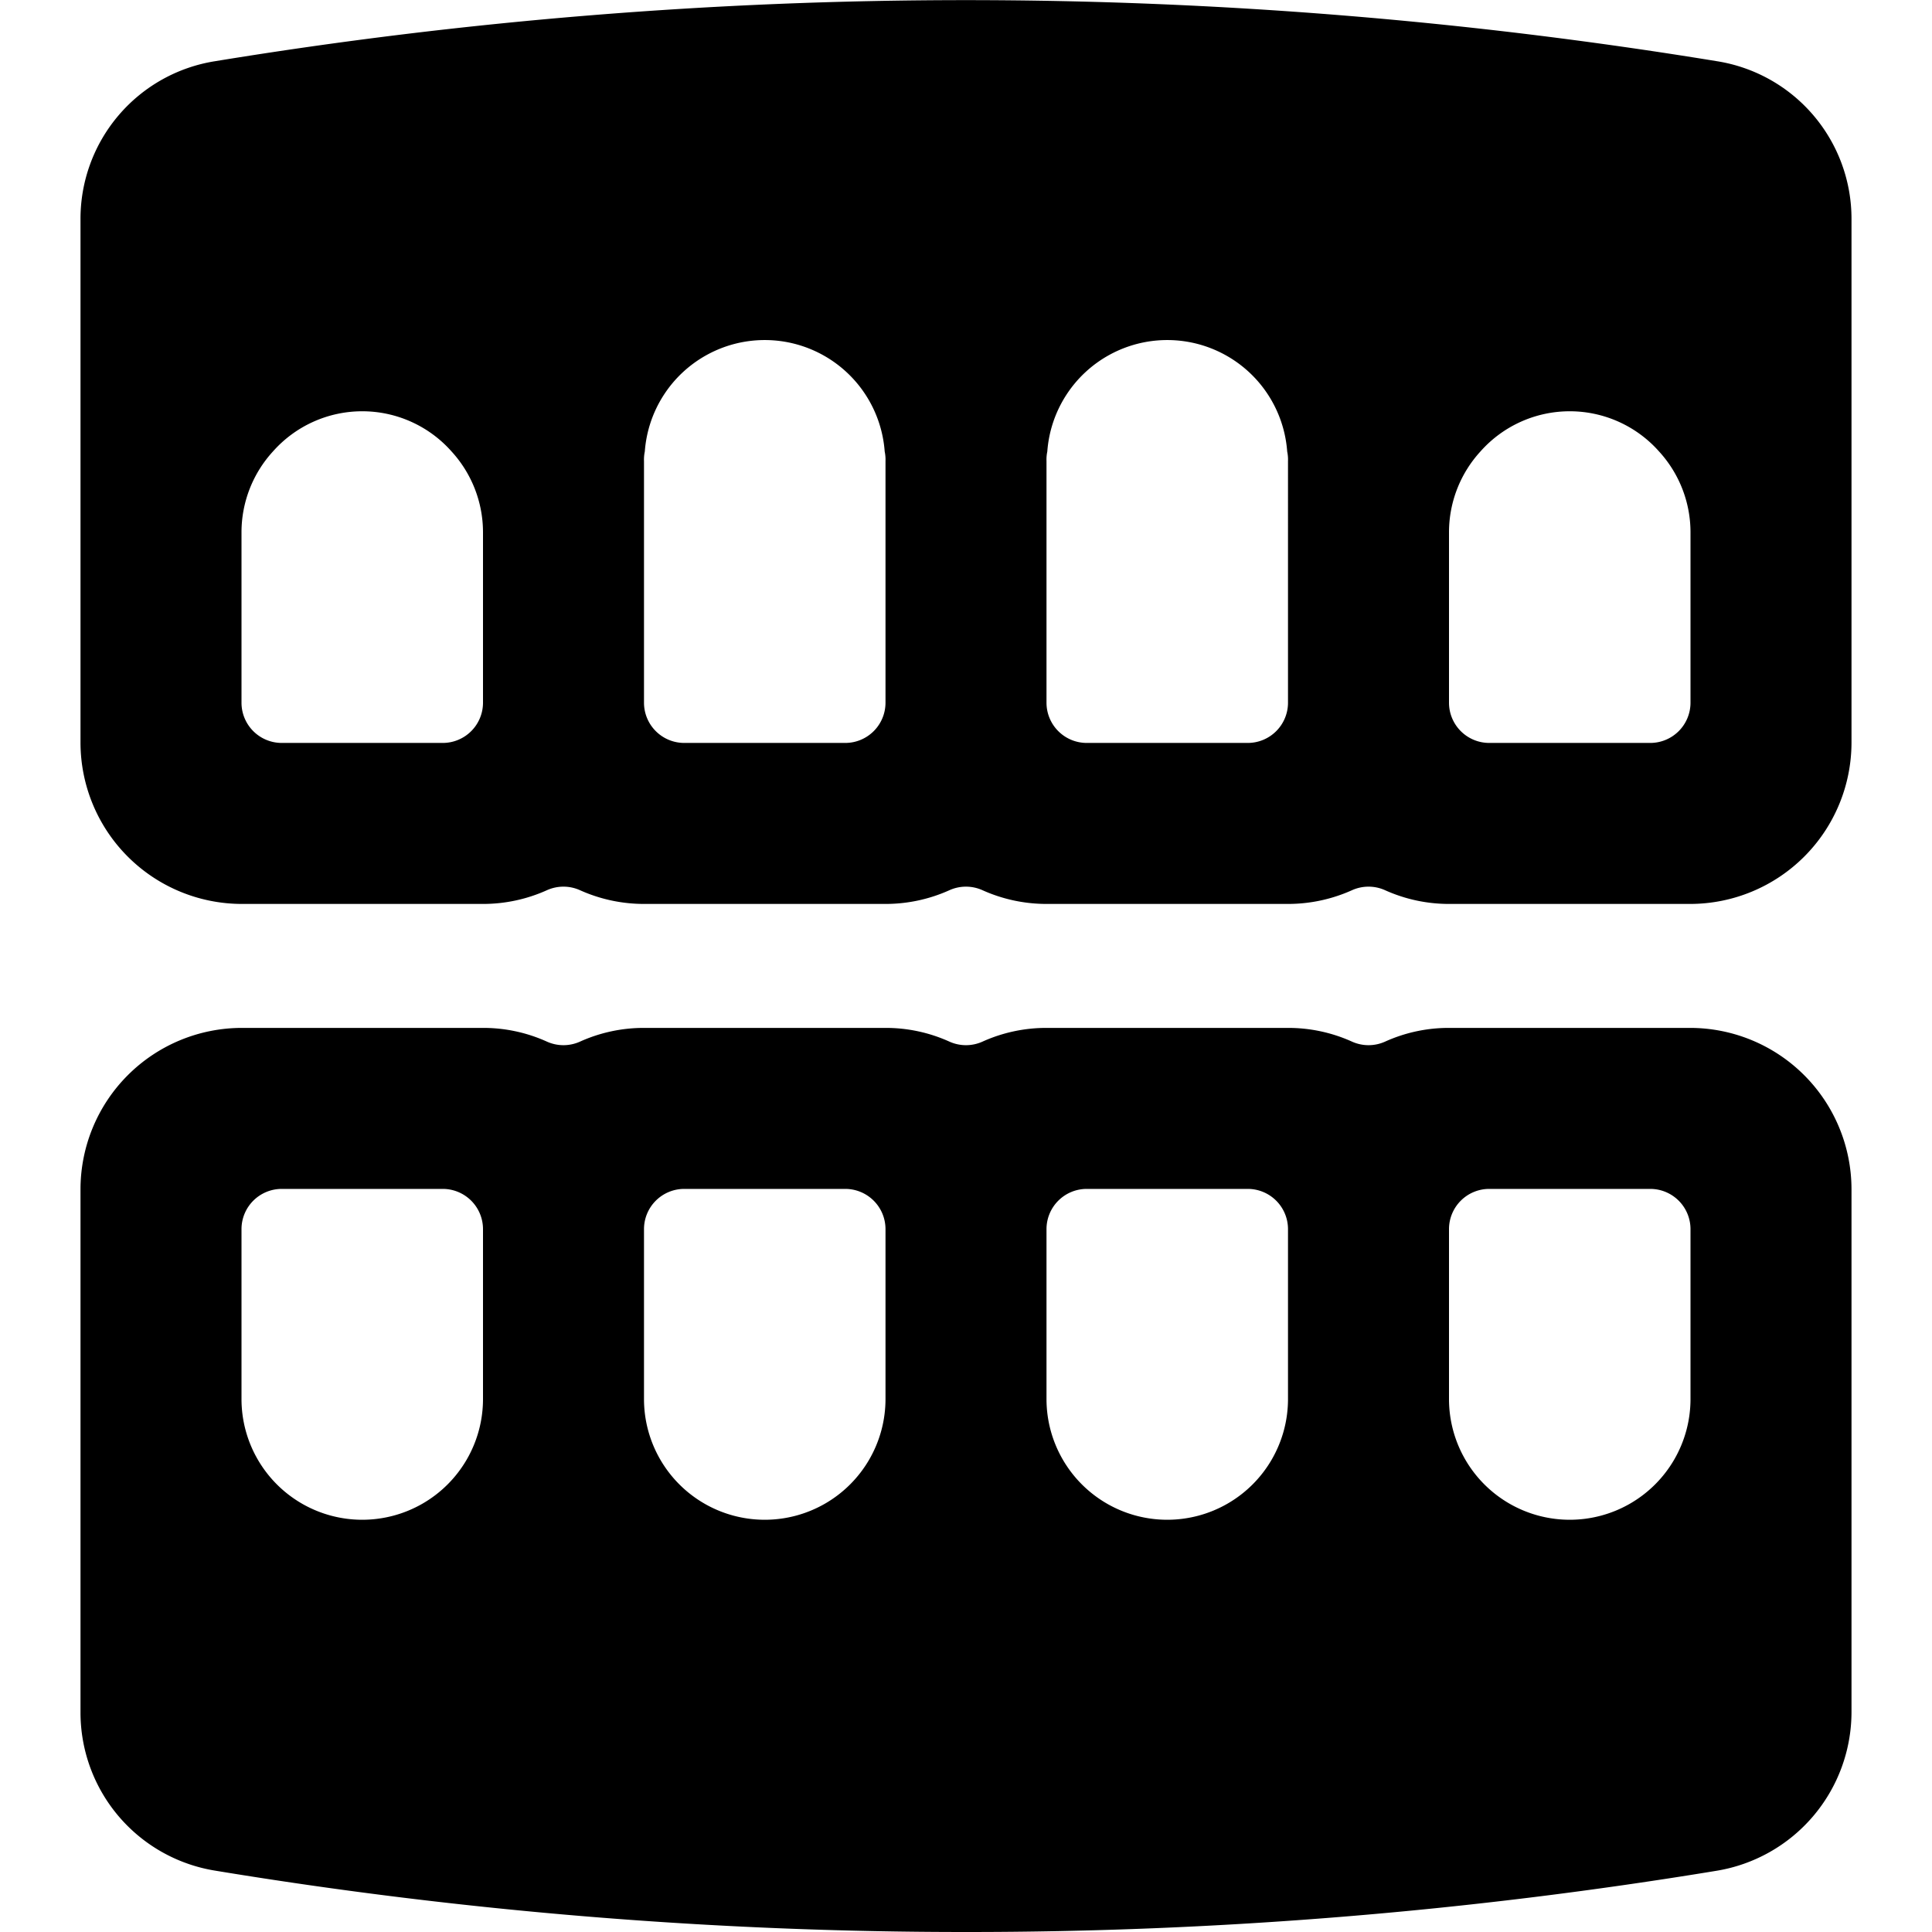 <svg id="Bold" xmlns="http://www.w3.org/2000/svg" viewBox="0 0 24 24"><title>dentistry-tooth-jaws</title><path d="M21.32.759a57.714,57.714,0,0,0-18.64,0A1.982,1.982,0,0,0,1,2.729v6.5a2.006,2.006,0,0,0,2,2H6a1.93,1.93,0,0,0,.793-.17.5.5,0,0,1,.413,0,1.938,1.938,0,0,0,.794.17h3a1.93,1.93,0,0,0,.793-.17.5.5,0,0,1,.413,0,1.938,1.938,0,0,0,.794.17h3a1.938,1.938,0,0,0,.794-.17.5.5,0,0,1,.413,0,1.93,1.93,0,0,0,.793.17h3a2.006,2.006,0,0,0,2-2v-6.5A1.982,1.982,0,0,0,21.32.759ZM6,8.729a.5.5,0,0,1-.5.5h-2a.5.5,0,0,1-.5-.5V6.609a1.487,1.487,0,0,1,.39-1,1.482,1.482,0,0,1,2.22,0,1.487,1.487,0,0,1,.39,1Zm5,0a.5.5,0,0,1-.5.5h-2a.5.5,0,0,1-.5-.5v-3a.487.487,0,0,1,.01-.12,1.494,1.494,0,0,1,2.98,0,.487.487,0,0,1,.01.12Zm5,0a.5.5,0,0,1-.5.5h-2a.5.5,0,0,1-.5-.5v-3a.487.487,0,0,1,.01-.12,1.494,1.494,0,0,1,2.98,0,.487.487,0,0,1,.01.12Zm5,0a.5.5,0,0,1-.5.5h-2a.5.5,0,0,1-.5-.5V6.609a1.487,1.487,0,0,1,.39-1,1.482,1.482,0,0,1,2.22,0,1.487,1.487,0,0,1,.39,1Z"/><path d="M21,12.769H18a1.914,1.914,0,0,0-.793.17.5.5,0,0,1-.413,0,1.922,1.922,0,0,0-.794-.17H13a1.922,1.922,0,0,0-.794.17.5.5,0,0,1-.413,0,1.914,1.914,0,0,0-.793-.17H8a1.922,1.922,0,0,0-.794.17.5.5,0,0,1-.413,0A1.914,1.914,0,0,0,6,12.769H3a2.006,2.006,0,0,0-2,2v6.5a1.99,1.99,0,0,0,1.68,1.97A57.253,57.253,0,0,0,12,24a57.253,57.253,0,0,0,9.32-.76A2,2,0,0,0,23,21.269v-6.5A2.006,2.006,0,0,0,21,12.769ZM6,17.379a1.5,1.5,0,0,1-3,0v-2.11a.5.5,0,0,1,.5-.5h2a.5.5,0,0,1,.5.5Zm5,0a1.5,1.5,0,0,1-3,0v-2.11a.5.5,0,0,1,.5-.5h2a.5.5,0,0,1,.5.5Zm5,0a1.5,1.5,0,0,1-3,0v-2.11a.5.5,0,0,1,.5-.5h2a.5.5,0,0,1,.5.5Zm5,0a1.5,1.5,0,1,1-3,0v-2.11a.5.5,0,0,1,.5-.5h2a.5.5,0,0,1,.5.5Z"/></svg>